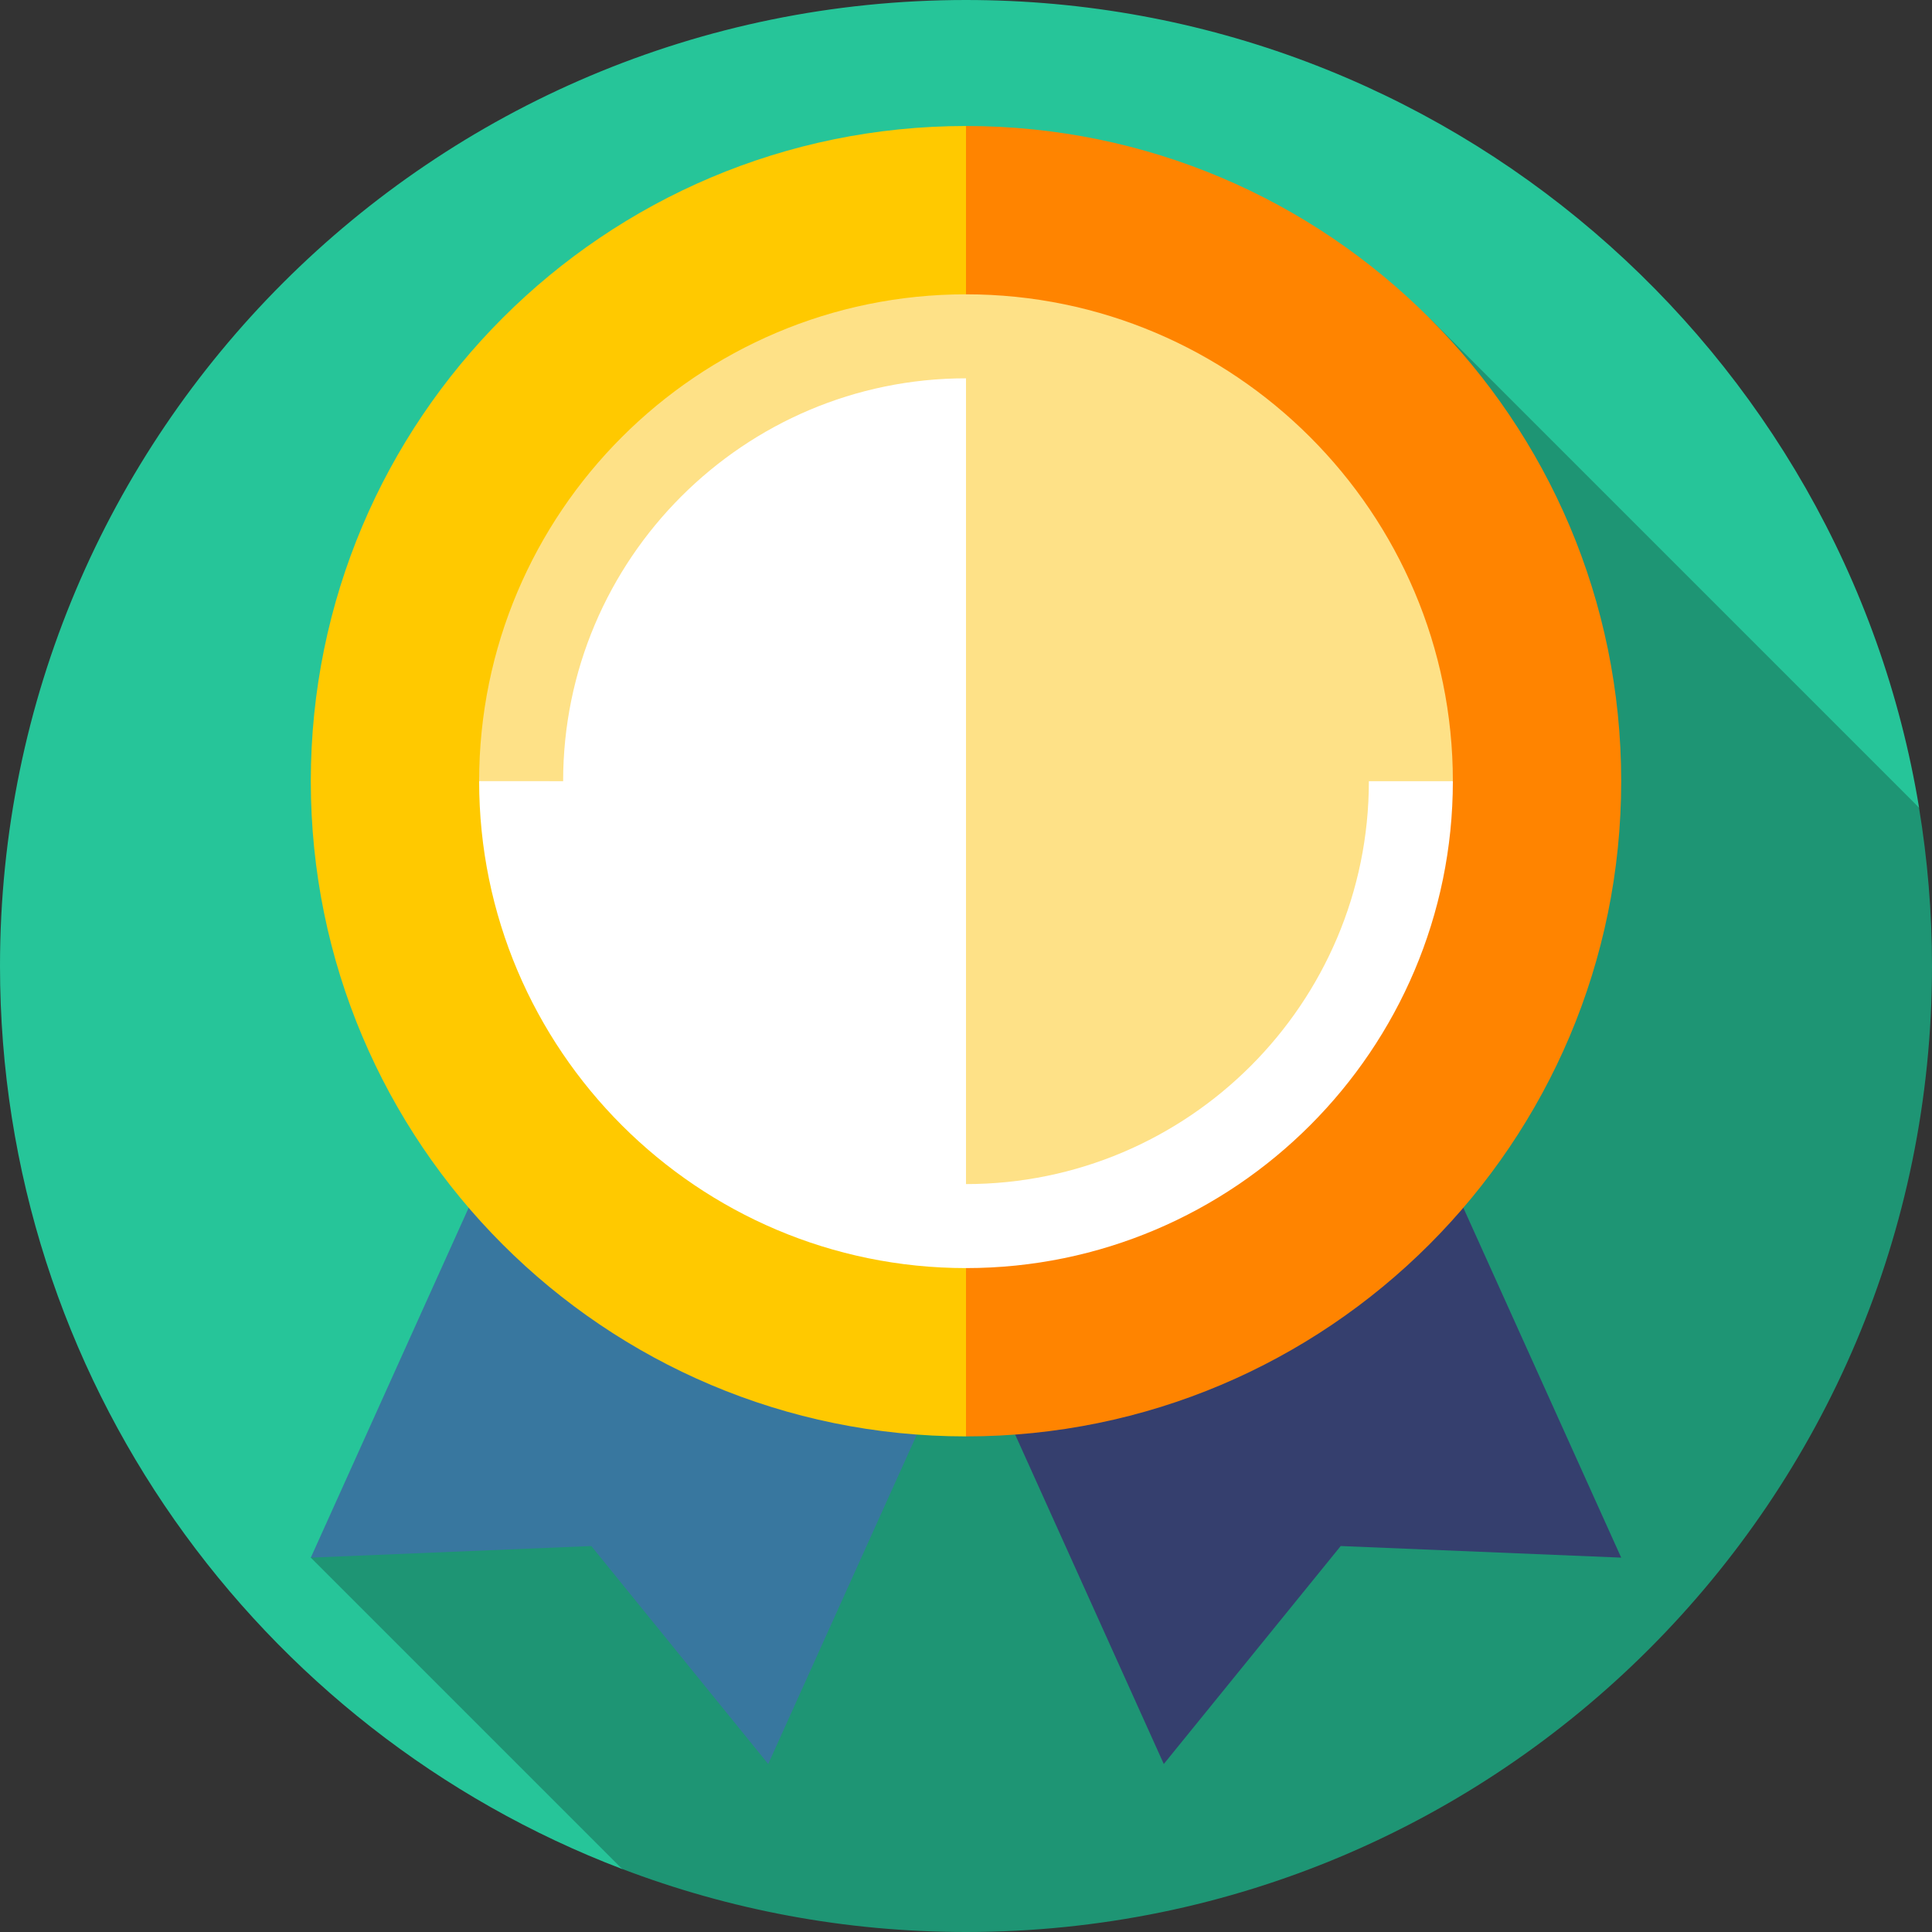 <?xml version="1.0"?>
<svg xmlns="http://www.w3.org/2000/svg" xmlns:xlink="http://www.w3.org/1999/xlink" version="1.1" id="Layer_1" x="0px" y="0px" viewBox="0 0 460 460" style="enable-background:new 0 0 460 460;" xml:space="preserve" width="512px" height="512px" class=""><rect x="0" y="0" width="460" height="460" fill="#333333" stroke="none"/><g><g><g>
	<path style="fill:#26C599" d="M230,0C102.975,0,0,102.974,0,230c0,98.18,61.517,181.993,148.109,214.994l308.813-252.709   C438.928,83.202,344.181,0,230,0z" data-original="#26C599" class="" data-old_color="#25C599"/>
	<path style="fill:#1E9574" d="M456.905,192.288L340.307,75.69L74,370.865l74.112,74.112C173.554,454.674,201.153,460,230,460   c127.025,0,230-102.975,230-230C460,217.154,458.929,204.56,456.905,192.288z" data-original="#1E9574" class="" data-old_color="##1E957"/>
	<polygon style="fill:#38779F" points="142.074,219.981 74,370.865 140.783,368.103 182.907,420 250.981,269.116  " data-original="#38779F" class="" data-old_color="#3A779E"/>
	<polygon style="fill:#353F6E" points="317.926,219.981 386,370.865 319.217,368.103 277.093,420 209.019,269.116  " data-original="#353F6E" class="" data-old_color="#353E6D"/>
	<path style="fill:#FF8400" d="M386,186c0,86.156-69.844,156-156,156L119.908,186L230,30C316.156,30,386,99.844,386,186z" data-original="#FF8400" class="" data-old_color="#FF8C00"/>
	<path style="fill:#FFC900" d="M74,186c0,86.156,69.844,156,156,156V30C143.844,30,74,99.844,74,186z" data-original="#FFC900" class="" data-old_color="#FFC100"/>
	<path style="fill:#FFFFFF;" d="M345.92,185.995L230,80.075c-100,14-115.92,105.92-115.92,105.92   c-0.005,63.926,51.999,115.93,115.92,115.93C293.913,301.925,345.909,249.935,345.92,185.995z" data-original="#FFFFFF" class=""/>
	<path style="fill:#FEE187" d="M134.08,185.995c0-52.89,43.03-95.92,95.92-95.92v191.85c52.89,0,95.92-43.03,95.92-95.93h20   c0.005-63.917-51.999-115.92-115.92-115.92c-63.916,0-115.913,51.993-115.92,115.908C114.08,185.995,134.08,185.995,134.08,185.995   z" data-original="#FEE187" class="active-path"/>
</g></g></g> </svg>
